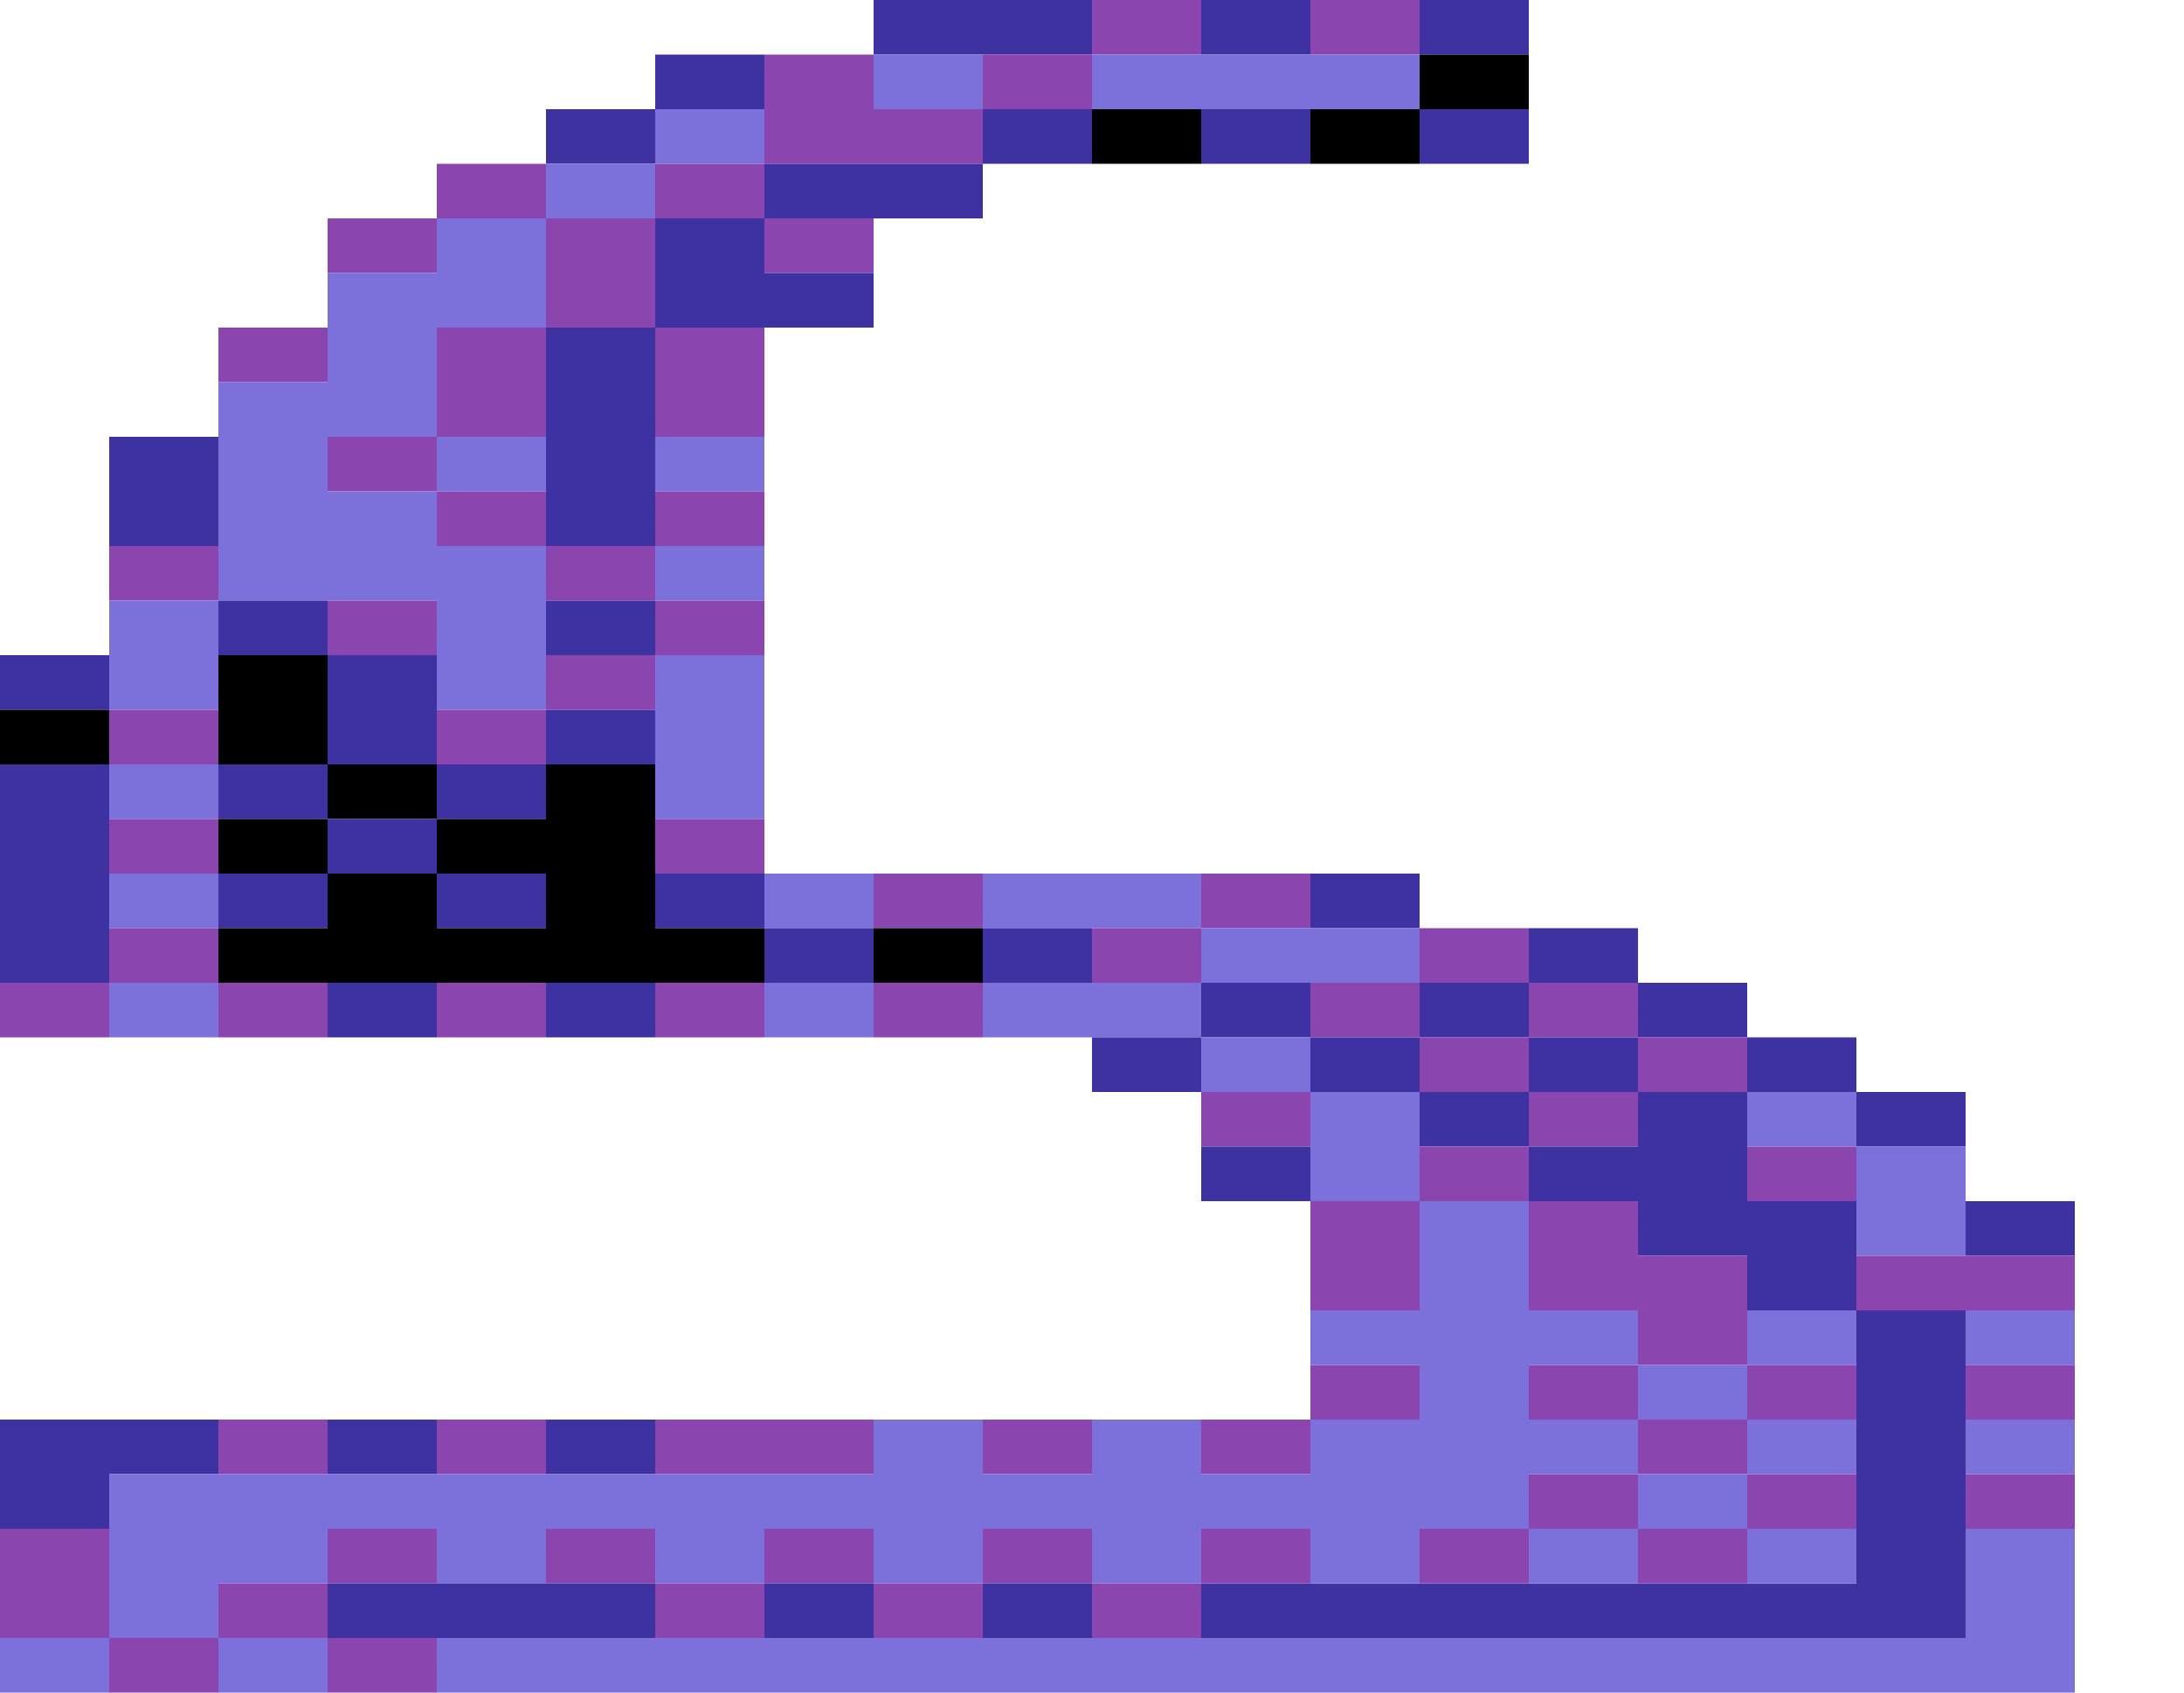 <svg xmlns="http://www.w3.org/2000/svg" width="1600" height="1240"><path fill="#3E31A2" d="M720 40h80V0H640v40h40z"/><path fill="#8A46AE" d="M840 40h40V0h-80v40z"/><path fill="#3E31A2" d="M920 40h40V0h-80v40z"/><path fill="#8A46AE" d="M1000 40h40V0h-80v40z"/><path fill="#3E31A2" d="M1080 40h40V0h-80v40zM560 80V40h-80v40h40z"/><path fill="#7C70DA" d="M680 80h40V40h-80v40z"/><path fill="#8A46AE" d="M800 80V40h-80v40h40z"/><path fill="#7C70DA" d="M840 80h200V40H800v40z"/><path d="M1040 40v40h80V40h-40z"/><path fill="#3E31A2" d="M480 120V80h-80v40h40z"/><path fill="#7C70DA" d="M520 120h40V80h-80v40z"/><path fill="#8A46AE" d="M560 120h160V80h-80V40h-80v40z"/><path fill="#3E31A2" d="M760 80h-40v40h80V80z"/><path d="M840 80h-40v40h80V80z"/><path fill="#3E31A2" d="M920 80h-40v40h80V80z"/><path d="M1000 80h-40v40h80V80z"/><path fill="#3E31A2" d="M1040 80v40h80V80h-40z"/><path fill="#8A46AE" d="M400 160v-40h-80v40h40z"/><path fill="#7C70DA" d="M440 160h40v-40h-80v40z"/><path fill="#8A46AE" d="M560 160v-40h-80v40h40z"/><path fill="#3E31A2" d="M640 120h-80v40h160v-40h-40z"/><path fill="#8A46AE" d="M320 200v-40h-80v40h40zM560 160v40h80v-40h-40zM480 240v-80h-80v80h40z"/><path fill="#3E31A2" d="M560 200v-40h-80v80h160v-40h-40z"/><path fill="#8A46AE" d="M240 280v-40h-80v40h40zM480 240v80h80v-80h-40zM400 320v-80h-80v80h40zM280 320h-40v40h80v-40z"/><path fill="#7C70DA" d="M400 360v-40h-80v40h40zM480 320v40h80v-40h-40z"/><path fill="#3E31A2" d="M160 400v-80H80v80h40z"/><path fill="#7C70DA" d="M160 400v40h160v80h80V400h-80v-40h-80v-40h80v-80h80v-80h-80v40h-80v80h-80v80z"/><path fill="#8A46AE" d="M360 360h-40v40h80v-40z"/><path fill="#3E31A2" d="M480 400V240h-80v160h40z"/><path fill="#8A46AE" d="M480 360v40h80v-40h-40zM160 440v-40H80v40h40zM480 440v-40h-80v40h40z"/><path fill="#7C70DA" d="M480 400v40h80v-40h-40z"/><path fill="#3E31A2" d="M240 480v-40h-80v40h40z"/><path fill="#8A46AE" d="M280 480h40v-40h-80v40z"/><path fill="#3E31A2" d="M480 480v-40h-80v40h40z"/><path fill="#8A46AE" d="M480 440v40h80v-40h-40z"/><path fill="#3E31A2" d="M80 520v-40H0v40h40z"/><path fill="#7C70DA" d="M120 520h40v-80H80v80z"/><path fill="#3E31A2" d="M240 480v80h80v-80h-40z"/><path fill="#8A46AE" d="M480 520v-40h-80v40h40z"/><path fill="#7C70DA" d="M480 480v120h80V480h-40z"/><path d="M80 560v-40H0v40h40z"/><path fill="#8A46AE" d="M160 560v-40H80v40h40z"/><path d="M200 560h40v-80h-80v80z"/><path fill="#8A46AE" d="M360 560h40v-40h-80v40z"/><path fill="#3E31A2" d="M440 560h40v-40h-80v40z"/><path fill="#7C70DA" d="M160 600v-40H80v40h40z"/><path fill="#3E31A2" d="M240 600v-40h-80v40h40z"/><path d="M280 560h-40v40h80v-40z"/><path fill="#3E31A2" d="M320 560v40h80v-40h-40z"/><path fill="#8A46AE" d="M160 640v-40H80v40h40z"/><path d="M200 600h-40v40h80v-40z"/><path fill="#3E31A2" d="M240 600v40h80v-40h-40z"/><path fill="#8A46AE" d="M480 600v40h80v-40h-40z"/><path fill="#7C70DA" d="M160 680v-40H80v40h40z"/><path fill="#3E31A2" d="M160 640v40h80v-40h-40zM360 680h40v-40h-80v40zM480 640v40h80v-40h-40z"/><path fill="#7C70DA" d="M600 680h40v-40h-80v40z"/><path fill="#8A46AE" d="M680 680h40v-40h-80v40z"/><path fill="#7C70DA" d="M760 680h120v-40H720v40z"/><path fill="#8A46AE" d="M920 680h40v-40h-80v40z"/><path fill="#3E31A2" d="M1000 680h40v-40h-80v40zM80 720V560H0v160h40z"/><path fill="#8A46AE" d="M120 680H80v40h80v-40z"/><path d="M520 680h-40V560h-80v40h-80v40h80v40h-80v-40h-80v40h-80v40h400v-40z"/><path fill="#3E31A2" d="M600 680h-40v40h80v-40z"/><path d="M680 680h-40v40h80v-40z"/><path fill="#3E31A2" d="M760 680h-40v40h80v-40z"/><path fill="#8A46AE" d="M840 680h-40v40h80v-40z"/><path fill="#7C70DA" d="M960 680h-80v40h160v-40h-40z"/><path fill="#8A46AE" d="M1080 720h40v-40h-80v40z"/><path fill="#3E31A2" d="M1160 720h40v-40h-80v40z"/><path fill="#8A46AE" d="M40 720H0v40h80v-40z"/><path fill="#7C70DA" d="M120 720H80v40h80v-40z"/><path fill="#8A46AE" d="M200 720h-40v40h80v-40z"/><path fill="#3E31A2" d="M280 720h-40v40h80v-40z"/><path fill="#8A46AE" d="M360 720h-40v40h80v-40z"/><path fill="#3E31A2" d="M440 720h-40v40h80v-40z"/><path fill="#8A46AE" d="M520 720h-40v40h80v-40z"/><path fill="#7C70DA" d="M600 720h-40v40h80v-40z"/><path fill="#8A46AE" d="M680 720h-40v40h80v-40z"/><path fill="#7C70DA" d="M880 760v-40H720v40h120z"/><path fill="#3E31A2" d="M920 720h-40v40h80v-40z"/><path fill="#8A46AE" d="M1040 760v-40h-80v40h40z"/><path fill="#3E31A2" d="M1080 760h40v-40h-80v40z"/><path fill="#8A46AE" d="M1120 720v40h80v-40h-40z"/><path fill="#3E31A2" d="M1240 760h40v-40h-80v40zM840 760h-40v40h80v-40z"/><path fill="#7C70DA" d="M960 800v-40h-80v40h40z"/><path fill="#3E31A2" d="M1000 760h-40v40h80v-40z"/><path fill="#8A46AE" d="M1120 800v-40h-80v40h40z"/><path fill="#3E31A2" d="M1160 800h40v-40h-80v40z"/><path fill="#8A46AE" d="M1200 760v40h80v-40h-40z"/><path fill="#3E31A2" d="M1320 800h40v-40h-80v40z"/><path fill="#8A46AE" d="M960 840v-40h-80v40h40z"/><path fill="#3E31A2" d="M1120 840v-40h-80v40h40z"/><path fill="#8A46AE" d="M1120 800v40h80v-40h-40z"/><path fill="#7C70DA" d="M1280 800v40h80v-40h-40z"/><path fill="#3E31A2" d="M1400 840h40v-40h-80v40zM920 840h-40v40h80v-40z"/><path fill="#7C70DA" d="M1040 880v-80h-80v80h40z"/><path fill="#8A46AE" d="M1080 840h-40v40h80v-40zM1320 880h40v-40h-80v40z"/><path fill="#7C70DA" d="M1360 840v80h80v-80h-40z"/><path fill="#3E31A2" d="M1320 880h-40v-80h-80v40h-80v40h80v40h80v40h80v-80zM1480 880h-40v40h80v-40z"/><path fill="#8A46AE" d="M1040 960v-80h-80v80h40zM1440 920h-80v40h160v-40h-40zM1280 1000v-80h-80v-40h-80v80h80v40h40z"/><path fill="#7C70DA" d="M1280 960v40h80v-40h-40zM1440 960v40h80v-40h-40z"/><path fill="#8A46AE" d="M1040 1040v-40h-80v40h40zM1160 1000h-40v40h80v-40z"/><path fill="#7C70DA" d="M1280 1040v-40h-80v40h40z"/><path fill="#8A46AE" d="M1320 1040h40v-40h-80v40z"/><path fill="#3E31A2" d="M1360 1040v120H880v40h560V960h-80v40z"/><path fill="#8A46AE" d="M1440 1000v40h80v-40h-40zM200 1080h40v-40h-80v40z"/><path fill="#3E31A2" d="M280 1080h40v-40h-80v40z"/><path fill="#8A46AE" d="M360 1080h40v-40h-80v40z"/><path fill="#3E31A2" d="M440 1080h40v-40h-80v40z"/><path fill="#8A46AE" d="M520 1080h120v-40H480v40zM760 1080h40v-40h-80v40zM920 1080h40v-40h-80v40zM1280 1080v-40h-80v40h40z"/><path fill="#7C70DA" d="M1280 1040v40h80v-40h-40zM1440 1040v40h80v-40h-40z"/><path fill="#3E31A2" d="M80 1120v-40h80v-40H0v80h40z"/><path fill="#7C70DA" d="M600 1080H80v120h80v-40h80v-40h80v40h80v-40h80v40h80v-40h80v40h80v-40h80v40h80v-40h80v40h80v-40h80v-40h80v-40h-80v-40h80v-40h-80v-80h-80v80h-80v40h80v40h-80v40h-80v-40h-80v40h-80v-40h-80v40z"/><path fill="#8A46AE" d="M1200 1120v-40h-80v40h40z"/><path fill="#7C70DA" d="M1240 1120h40v-40h-80v40z"/><path fill="#8A46AE" d="M1280 1080v40h80v-40h-40zM1440 1080v40h80v-40h-40zM320 1160v-40h-80v40h40zM480 1160v-40h-80v40h40zM640 1160v-40h-80v40h40zM800 1160v-40h-80v40h40zM960 1160v-40h-80v40h40zM1120 1160v-40h-80v40h40z"/><path fill="#7C70DA" d="M1160 1160h40v-40h-80v40z"/><path fill="#8A46AE" d="M1240 1120h-40v40h80v-40z"/><path fill="#7C70DA" d="M1280 1120v40h80v-40h-40z"/><path fill="#7C70DA" d="M1440 1120v80H320v40h1200v-120h-40z"/><path fill="#8A46AE" d="M80 1200v-80H0v80h40zM200 1160h-40v40h80v-40z"/><path fill="#3E31A2" d="M440 1160H240v40h240v-40z"/><path fill="#8A46AE" d="M520 1160h-40v40h80v-40z"/><path fill="#3E31A2" d="M600 1160h-40v40h80v-40z"/><path fill="#8A46AE" d="M680 1160h-40v40h80v-40z"/><path fill="#3E31A2" d="M760 1160h-40v40h80v-40z"/><path fill="#8A46AE" d="M840 1160h-40v40h80v-40z"/><path fill="#7C70DA" d="M40 1200H0v40h80v-40z"/><path fill="#8A46AE" d="M120 1200H80v40h80v-40z"/><path fill="#7C70DA" d="M200 1200h-40v40h80v-40z"/><path fill="#8A46AE" d="M280 1200h-40v40h80v-40z"/></svg>